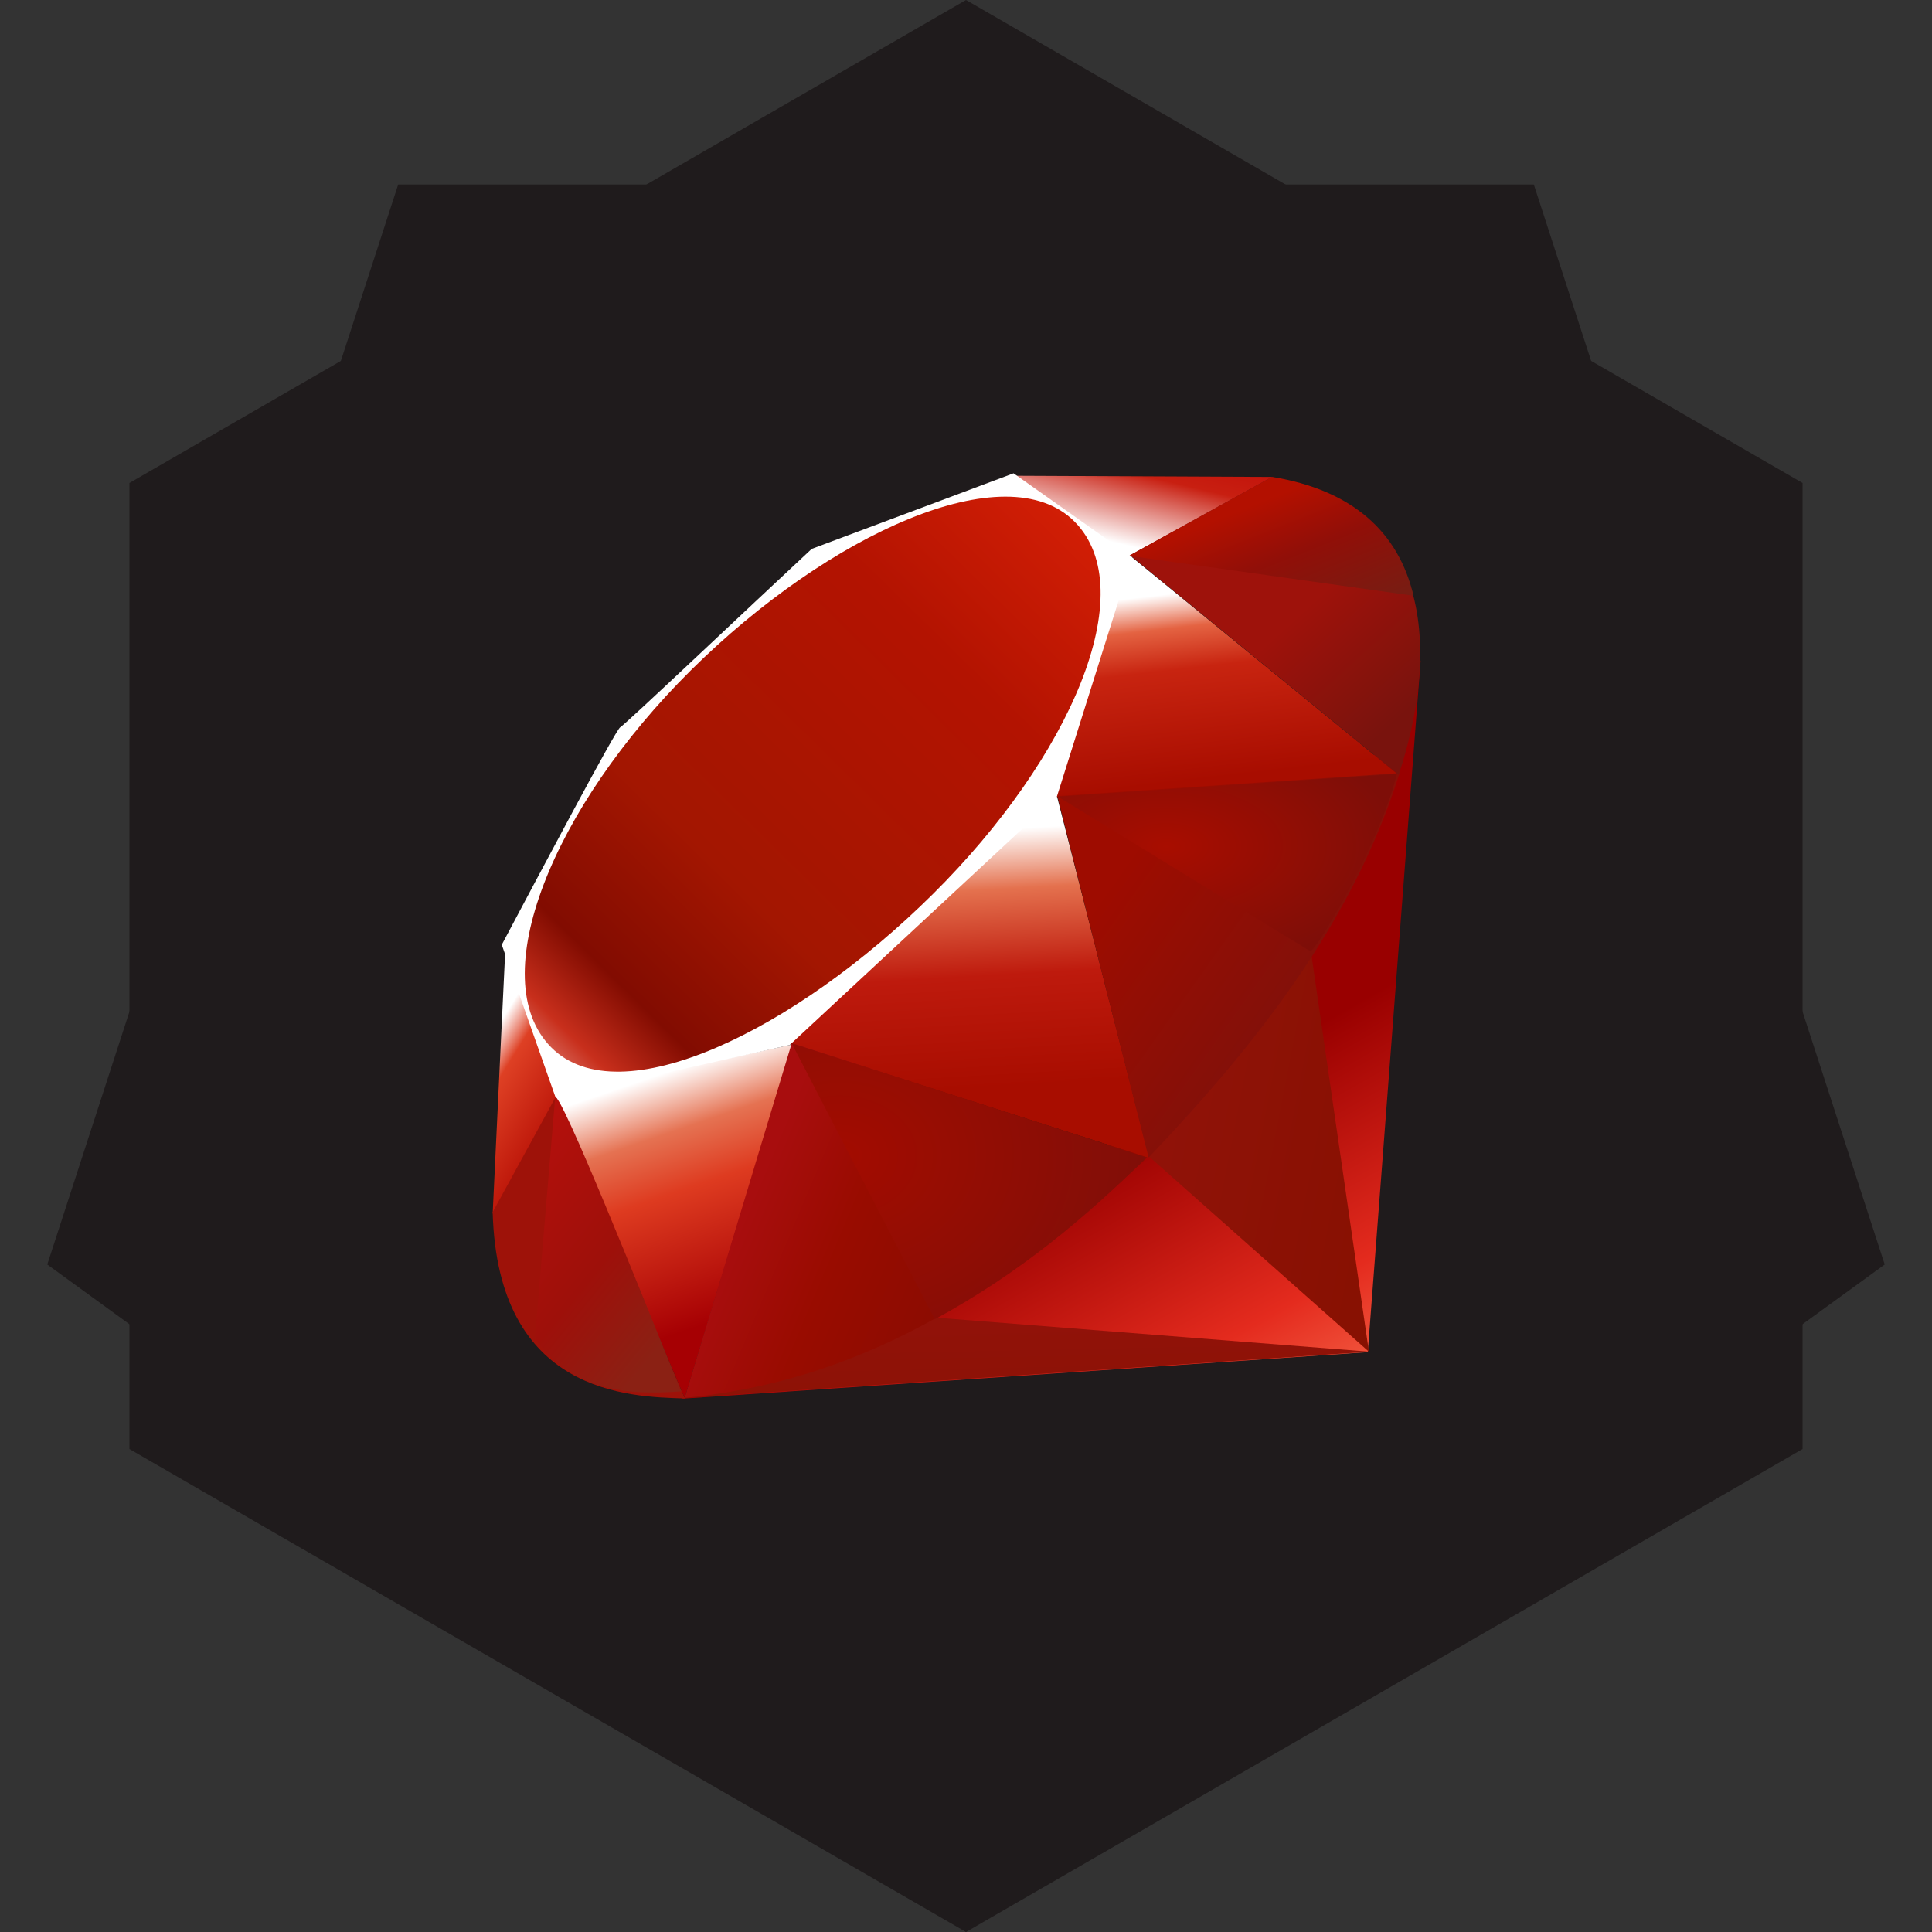 <svg width="200" height="200" xmlns="http://www.w3.org/2000/svg" xmlns:sketch="http://www.bohemiancoding.com/sketch/ns"><rect width="100%" height="100%" fill="#333333" stroke="none"/><title>Artboard 1</title><desc>Created with Sketch.</desc><defs><linearGradient x1="84.75%" y1="111.399%" x2="58.254%" y2="64.584%" id="a"><stop stop-color="#FB7655" offset="0%"/><stop stop-color="#FB7655" offset="0%"/><stop stop-color="#E42B1E" offset="41%"/><stop stop-color="#900" offset="99%"/><stop stop-color="#900" offset="100%"/></linearGradient><linearGradient x1="116.651%" y1="60.89%" x2="1.746%" y2="19.288%" id="b"><stop stop-color="#871101" offset="0%"/><stop stop-color="#871101" offset="0%"/><stop stop-color="#911209" offset="99%"/><stop stop-color="#911209" offset="100%"/></linearGradient><linearGradient x1="75.774%" y1="219.327%" x2="38.978%" y2="7.829%" id="c"><stop stop-color="#871101" offset="0%"/><stop stop-color="#871101" offset="0%"/><stop stop-color="#911209" offset="99%"/><stop stop-color="#911209" offset="100%"/></linearGradient><linearGradient x1="50.012%" y1="7.234%" x2="66.483%" y2="79.135%" id="d"><stop stop-color="#fff" offset="0%"/><stop stop-color="#fff" offset="0%"/><stop stop-color="#E57252" offset="23%"/><stop stop-color="#DE3B20" offset="46%"/><stop stop-color="#A60003" offset="99%"/><stop stop-color="#A60003" offset="100%"/></linearGradient><linearGradient x1="46.174%" y1="16.348%" x2="49.932%" y2="83.047%" id="e"><stop stop-color="#fff" offset="0%"/><stop stop-color="#fff" offset="0%"/><stop stop-color="#E4714E" offset="23%"/><stop stop-color="#BE1A0D" offset="56%"/><stop stop-color="#A80D00" offset="99%"/><stop stop-color="#A80D00" offset="100%"/></linearGradient><linearGradient x1="36.965%" y1="15.594%" x2="49.528%" y2="92.478%" id="f"><stop stop-color="#fff" offset="0%"/><stop stop-color="#fff" offset="0%"/><stop stop-color="#E46342" offset="18%"/><stop stop-color="#C82410" offset="40%"/><stop stop-color="#A80D00" offset="99%"/><stop stop-color="#A80D00" offset="100%"/></linearGradient><linearGradient x1="13.609%" y1="58.346%" x2="85.764%" y2="-46.717%" id="g"><stop stop-color="#fff" offset="0%"/><stop stop-color="#fff" offset="0%"/><stop stop-color="#C81F11" offset="54%"/><stop stop-color="#BF0905" offset="99%"/><stop stop-color="#BF0905" offset="100%"/></linearGradient><linearGradient x1="27.624%" y1="21.135%" x2="50.745%" y2="79.056%" id="h"><stop stop-color="#fff" offset="0%"/><stop stop-color="#fff" offset="0%"/><stop stop-color="#DE4024" offset="31%"/><stop stop-color="#BF190B" offset="99%"/><stop stop-color="#BF190B" offset="100%"/></linearGradient><linearGradient x1="-20.667%" y1="122.282%" x2="104.242%" y2="-6.342%" id="i"><stop stop-color="#BD0012" offset="0%"/><stop stop-color="#BD0012" offset="0%"/><stop stop-color="#fff" offset="7%"/><stop stop-color="#fff" offset="17%"/><stop stop-color="#C82F1C" offset="27%"/><stop stop-color="#820C01" offset="33%"/><stop stop-color="#A31601" offset="46%"/><stop stop-color="#B31301" offset="72%"/><stop stop-color="#E82609" offset="99%"/><stop stop-color="#E82609" offset="100%"/></linearGradient><linearGradient x1="58.792%" y1="65.205%" x2="11.964%" y2="50.128%" id="j"><stop stop-color="#8C0C01" offset="0%"/><stop stop-color="#8C0C01" offset="0%"/><stop stop-color="#990C00" offset="54%"/><stop stop-color="#A80D0E" offset="99%"/><stop stop-color="#A80D0E" offset="100%"/></linearGradient><linearGradient x1="79.319%" y1="62.754%" x2="23.088%" y2="17.888%" id="k"><stop stop-color="#7E110B" offset="0%"/><stop stop-color="#7E110B" offset="0%"/><stop stop-color="#9E0C00" offset="99%"/><stop stop-color="#9E0C00" offset="100%"/></linearGradient><linearGradient x1="92.88%" y1="74.122%" x2="59.841%" y2="39.704%" id="l"><stop stop-color="#79130D" offset="0%"/><stop stop-color="#79130D" offset="0%"/><stop stop-color="#9E120B" offset="99%"/><stop stop-color="#9E120B" offset="100%"/></linearGradient><radialGradient cx="32.001%" cy="40.21%" fx="32.001%" fy="40.21%" r="69.573%" id="m"><stop stop-color="#A80D00" offset="0%"/><stop stop-color="#A80D00" offset="0%"/><stop stop-color="#7E0E08" offset="99%"/><stop stop-color="#7E0E08" offset="100%"/></radialGradient><radialGradient cx="13.549%" cy="40.86%" fx="13.549%" fy="40.86%" r="88.386%" id="n"><stop stop-color="#A30C00" offset="0%"/><stop stop-color="#A30C00" offset="0%"/><stop stop-color="#800E08" offset="99%"/><stop stop-color="#800E08" offset="100%"/></radialGradient><linearGradient x1="56.57%" y1="101.717%" x2="3.105%" y2="11.993%" id="o"><stop stop-color="#8B2114" offset="0%"/><stop stop-color="#8B2114" offset="0%"/><stop stop-color="#9E100A" offset="43%"/><stop stop-color="#B3100C" offset="99%"/><stop stop-color="#B3100C" offset="100%"/></linearGradient><linearGradient x1="30.87%" y1="35.599%" x2="92.471%" y2="100.694%" id="p"><stop stop-color="#B31000" offset="0%"/><stop stop-color="#B31000" offset="0%"/><stop stop-color="#910F08" offset="44%"/><stop stop-color="#791C12" offset="99%"/><stop stop-color="#791C12" offset="100%"/></linearGradient></defs><g sketch:type="MSArtboardGroup" fill="none"><g sketch:type="MSShapeGroup" transform="matrix(1 0 0 -1 0 200)" fill="#1F1B1C"><polygon points="100 0 186.603 50 186.603 150 100 200 13.397 150 13.397 50"/><polygon points="100 0 195.106 69.098 158.779 180.902 41.221 180.902 4.894 69.098"/></g><g sketch:type="MSLayerGroup"><path d="M125.424 112.229l-54.846 32.567 71.015-4.819 5.47-71.608-21.639 43.859z" fill="url(#a)" sketch:type="MSShapeGroup"/><path d="M141.71 139.928l-6.104-42.128-16.626 21.954 22.73 20.175z" fill="url(#b)" sketch:type="MSShapeGroup"/><path d="M141.792 139.928l-44.717-3.51-26.259 8.287 70.976-4.776z" fill="url(#c)" sketch:type="MSShapeGroup"/><path d="M70.879 144.714l11.171-36.596-24.582 5.256 13.411 31.34z" fill="url(#d)" sketch:type="MSShapeGroup"/><path d="M118.976 119.875l-10.279-40.262-29.416 27.573 39.695 12.688z" fill="url(#e)" sketch:type="MSShapeGroup"/><path d="M144.731 80.181l-27.806-22.71-7.743 25.033 35.549-2.322z" fill="url(#f)" sketch:type="MSShapeGroup"/><path d="M131.727 49.373l-16.354 9.038-10.318-9.159 26.672.121z" fill="url(#g)" sketch:type="MSShapeGroup"/><path d="M51 125.65l6.851-12.495-5.542-14.885-1.309 27.379z" fill="url(#h)" sketch:type="MSShapeGroup"/><path d="M51.941 97.8l5.576 15.816 24.228-5.436 27.661-25.707 7.806-24.795-12.291-8.679-20.897 7.821c-6.584 6.124-19.36 18.24-19.82 18.468-.456.233-8.436 15.316-12.262 22.512z" fill="#fff" sketch:type="MSShapeGroup"/><path d="M71.519 69.388c14.269-14.148 32.664-22.507 39.724-15.384 7.055 7.122-.427 24.432-14.696 38.575-14.269 14.143-32.436 22.962-39.491 15.84-7.059-7.118.194-24.887 14.463-39.03z" fill="url(#i)" sketch:type="MSShapeGroup"/><path d="M70.879 144.699l11.084-36.713 36.81 11.825c-13.309 12.48-28.112 23.03-47.893 24.887z" fill="url(#j)" sketch:type="MSShapeGroup"/><path d="M109.453 82.401l9.45 37.43c11.118-11.69 21.096-24.257 25.983-39.801l-35.432 2.371z" fill="url(#k)" sketch:type="MSShapeGroup"/><path d="M144.789 80.219c3.782-11.413 4.655-27.787-13.179-30.827l-14.633 8.082 27.811 22.744z" fill="url(#l)" sketch:type="MSShapeGroup"/><path d="M51 125.485c.524 18.837 14.114 19.118 19.903 19.283l-13.372-31.23-6.531 11.947z" fill="#9E1209" sketch:type="MSShapeGroup"/><path d="M109.506 82.459c8.543 5.251 25.76 15.796 26.11 15.99.543.305 7.423-11.602 8.984-18.332l-35.094 2.342z" fill="url(#m)" sketch:type="MSShapeGroup"/><path d="M81.948 107.987l14.817 28.587c8.761-4.752 15.622-10.541 21.905-16.742l-36.722-11.845z" fill="url(#n)" sketch:type="MSShapeGroup"/><path d="M57.473 113.577l-2.099 24.999c3.961 5.411 9.411 5.881 15.127 5.459-4.136-10.293-12.398-30.875-13.028-30.458z" fill="url(#o)" sketch:type="MSShapeGroup"/><path d="M116.891 57.538l29.435 4.131c-1.571-6.657-6.395-10.953-14.618-12.296l-14.817 8.165z" fill="url(#p)" sketch:type="MSShapeGroup"/></g></g></svg>